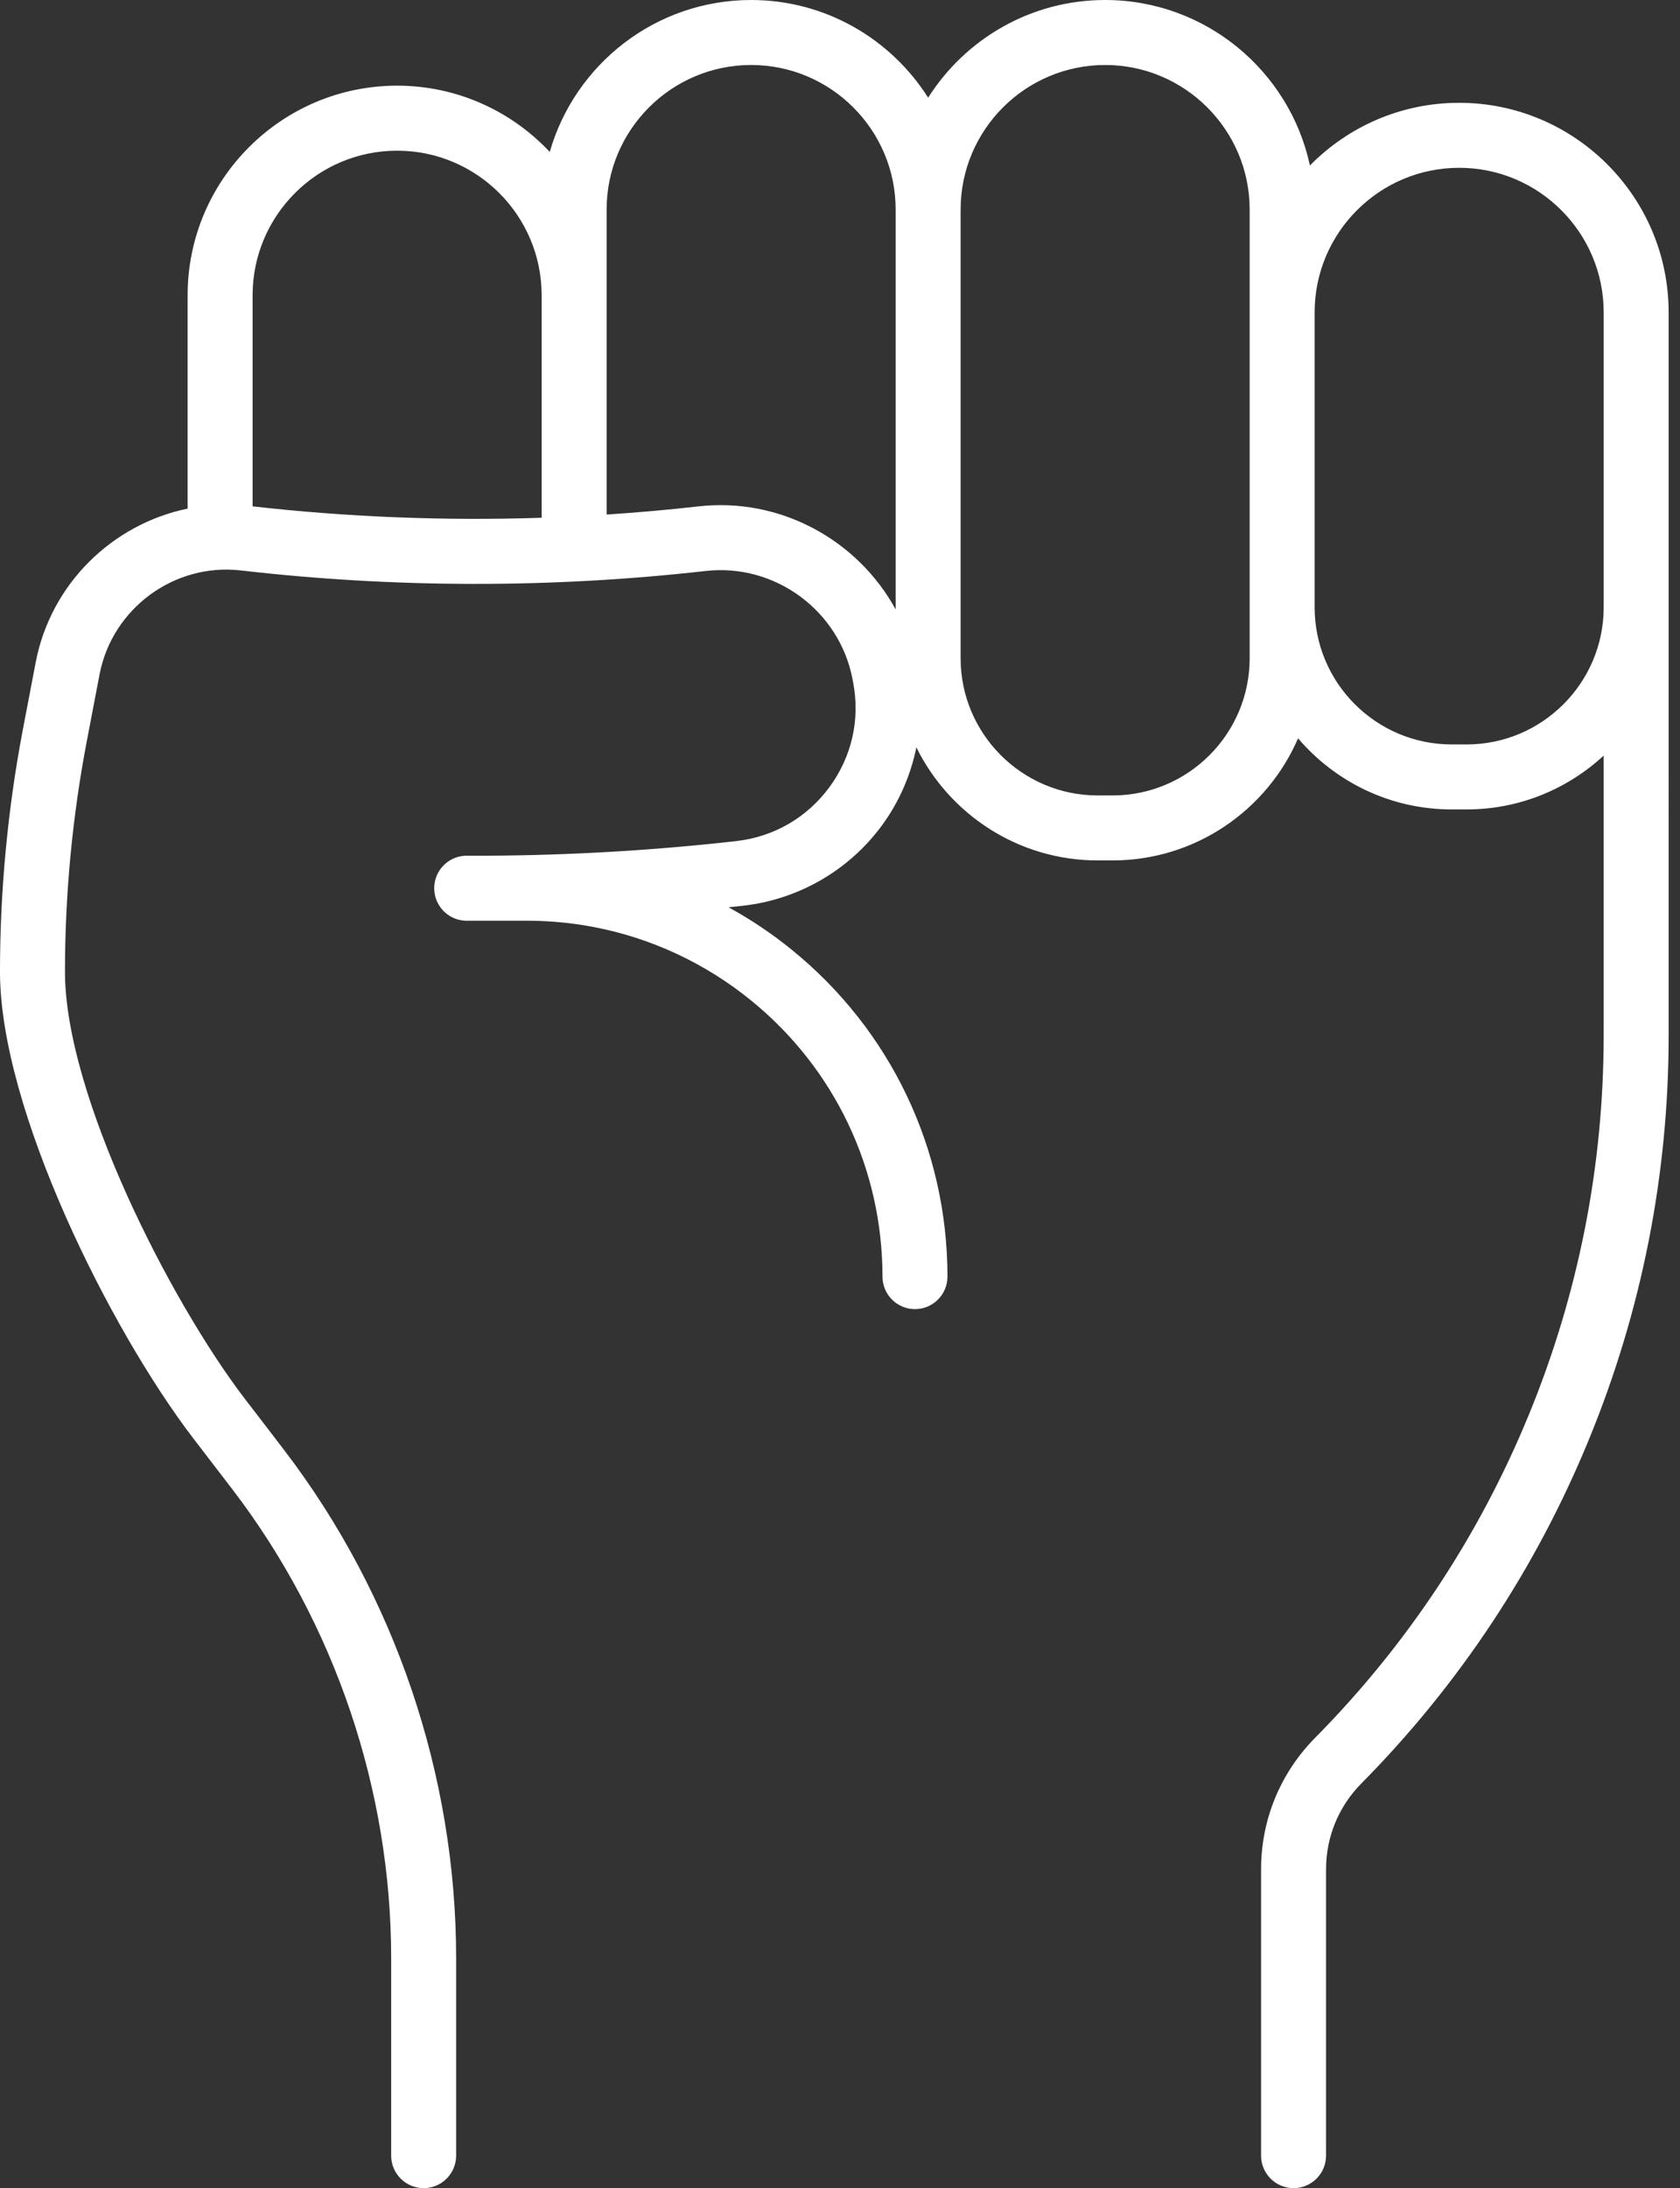 <?xml version="1.0" encoding="UTF-8" standalone="no"?><!DOCTYPE svg PUBLIC "-//W3C//DTD SVG 1.1//EN" "http://www.w3.org/Graphics/SVG/1.1/DTD/svg11.dtd"><svg width="100%" height="100%" viewBox="0 0 96 125" version="1.1" xmlns="http://www.w3.org/2000/svg" xmlns:xlink="http://www.w3.org/1999/xlink" xml:space="preserve" xmlns:serif="http://www.serif.com/" style="fill-rule:evenodd;clip-rule:evenodd;stroke-linejoin:round;stroke-miterlimit:2;"><rect x="0" y="0" width="96" height="125" fill="#333333" stroke="none"/><path d="M11.031,82.15c0.037,0.049 2.278,2.969 2.278,2.969c5.831,7.639 9.043,17.139 9.043,26.75l0,11.274c0,1.025 0.832,1.857 1.857,1.857c1.025,0 1.856,-0.832 1.856,-1.857l-0,-11.274c-0,-10.421 -3.482,-20.721 -9.806,-29.003c0,-0 -2.245,-2.936 -2.287,-2.981c-4.272,-5.602 -10.259,-17.335 -10.259,-24.371c-0,-4.401 0.418,-8.825 1.242,-13.149l0.731,-3.826c0.72,-3.776 4.266,-6.39 8.07,-5.952c8.815,1.015 17.755,1.025 26.573,0.031c3.958,-0.446 7.641,2.268 8.387,6.181l0.036,0.189c0.404,2.12 -0.078,4.244 -1.358,5.982c-1.285,1.743 -3.179,2.837 -5.334,3.08c-4.698,0.529 -9.47,0.81 -14.205,0.833l-1.187,0c-0.696,0 -1.332,0.39 -1.65,1.008c-0.318,0.618 -0.264,1.363 0.14,1.929c0.347,0.486 0.907,0.775 1.504,0.778c0.4,0.001 0.8,0.001 1.202,-0.001l2.233,0c1.288,0 2.574,0.12 3.821,0.359c3.271,0.62 6.374,2.063 8.975,4.175c4.789,3.879 7.535,9.637 7.535,15.797c0,1.026 0.831,1.857 1.856,1.857c1.025,0 1.857,-0.831 1.857,-1.857c0,-7.286 -3.248,-14.095 -8.909,-18.681c-1.126,-0.914 -2.332,-1.722 -3.598,-2.416c0.281,-0.029 0.561,-0.06 0.842,-0.092c3.148,-0.355 6.03,-2.019 7.907,-4.567c0.987,-1.339 1.654,-2.874 1.981,-4.478c1.885,3.822 5.822,6.459 10.363,6.459l0.848,0c4.742,0 8.825,-2.875 10.601,-6.974c2.119,2.483 5.268,4.061 8.78,4.061l0.848,-0c3.021,-0 5.774,-1.168 7.835,-3.075l-0,15.974c-0,7.479 -1.441,14.779 -4.283,21.697c-2.843,6.918 -6.951,13.123 -12.208,18.441c-1.99,2.013 -3.086,4.679 -3.086,7.51l0,16.356c0,1.025 0.831,1.857 1.856,1.857c1.026,-0 1.857,-0.832 1.857,-1.857l0,-16.356c0,-1.847 0.714,-3.587 2.012,-4.899c5.601,-5.665 9.976,-12.273 13.003,-19.641c3.027,-7.367 4.562,-15.143 4.562,-23.108l-0.001,-41.295c0,-6.601 -5.37,-11.971 -11.971,-11.971c-3.334,-0 -6.354,1.372 -8.527,3.58c-1.16,-5.396 -5.965,-9.453 -11.702,-9.453c-4.251,0 -7.99,2.23 -10.114,5.58c-2.125,-3.35 -5.863,-5.58 -10.115,-5.58c-5.459,0 -10.073,3.675 -11.507,8.679c-2.185,-2.327 -5.286,-3.785 -8.722,-3.785c-6.601,0 -11.971,5.37 -11.971,11.972l0,12.189c-4.286,0.883 -7.824,4.285 -8.683,8.789l-0.731,3.825c-0.867,4.554 -1.308,9.211 -1.308,13.845c0,7.851 6.266,20.397 11.031,26.636Zm60.378,-44.544c0,4.319 -3.514,7.835 -7.834,7.835l-0.847,-0c-4.32,-0 -7.835,-3.516 -7.835,-7.835l0,-25.635c0,-4.553 3.705,-8.258 8.258,-8.258c4.554,-0 8.258,3.705 8.258,8.258l0,25.635Zm12.395,4.921l-0.848,0c-4.319,0 -7.834,-3.515 -7.834,-7.834l-0,-16.849c-0,-4.554 3.705,-8.258 8.259,-8.258c4.553,0 8.258,3.704 8.258,8.258l-0,16.849c-0,4.319 -3.515,7.834 -7.835,7.834Zm-43.891,-13.599c-1.745,0.197 -3.496,0.351 -5.249,0.466l0,-17.423c0,-4.553 3.704,-8.258 8.258,-8.258c4.554,-0 8.258,3.705 8.258,8.258l-0,22.842c-2.164,-3.958 -6.585,-6.414 -11.267,-5.885Zm-25.478,-0.002l-0,-12.06c-0,-4.554 3.704,-8.258 8.258,-8.258c4.553,-0 8.258,3.704 8.258,8.258l-0,12.711c-5.512,0.183 -11.038,-0.033 -16.516,-0.651Z" style="fill:#fff;fill-rule:nonzero;"/></svg>